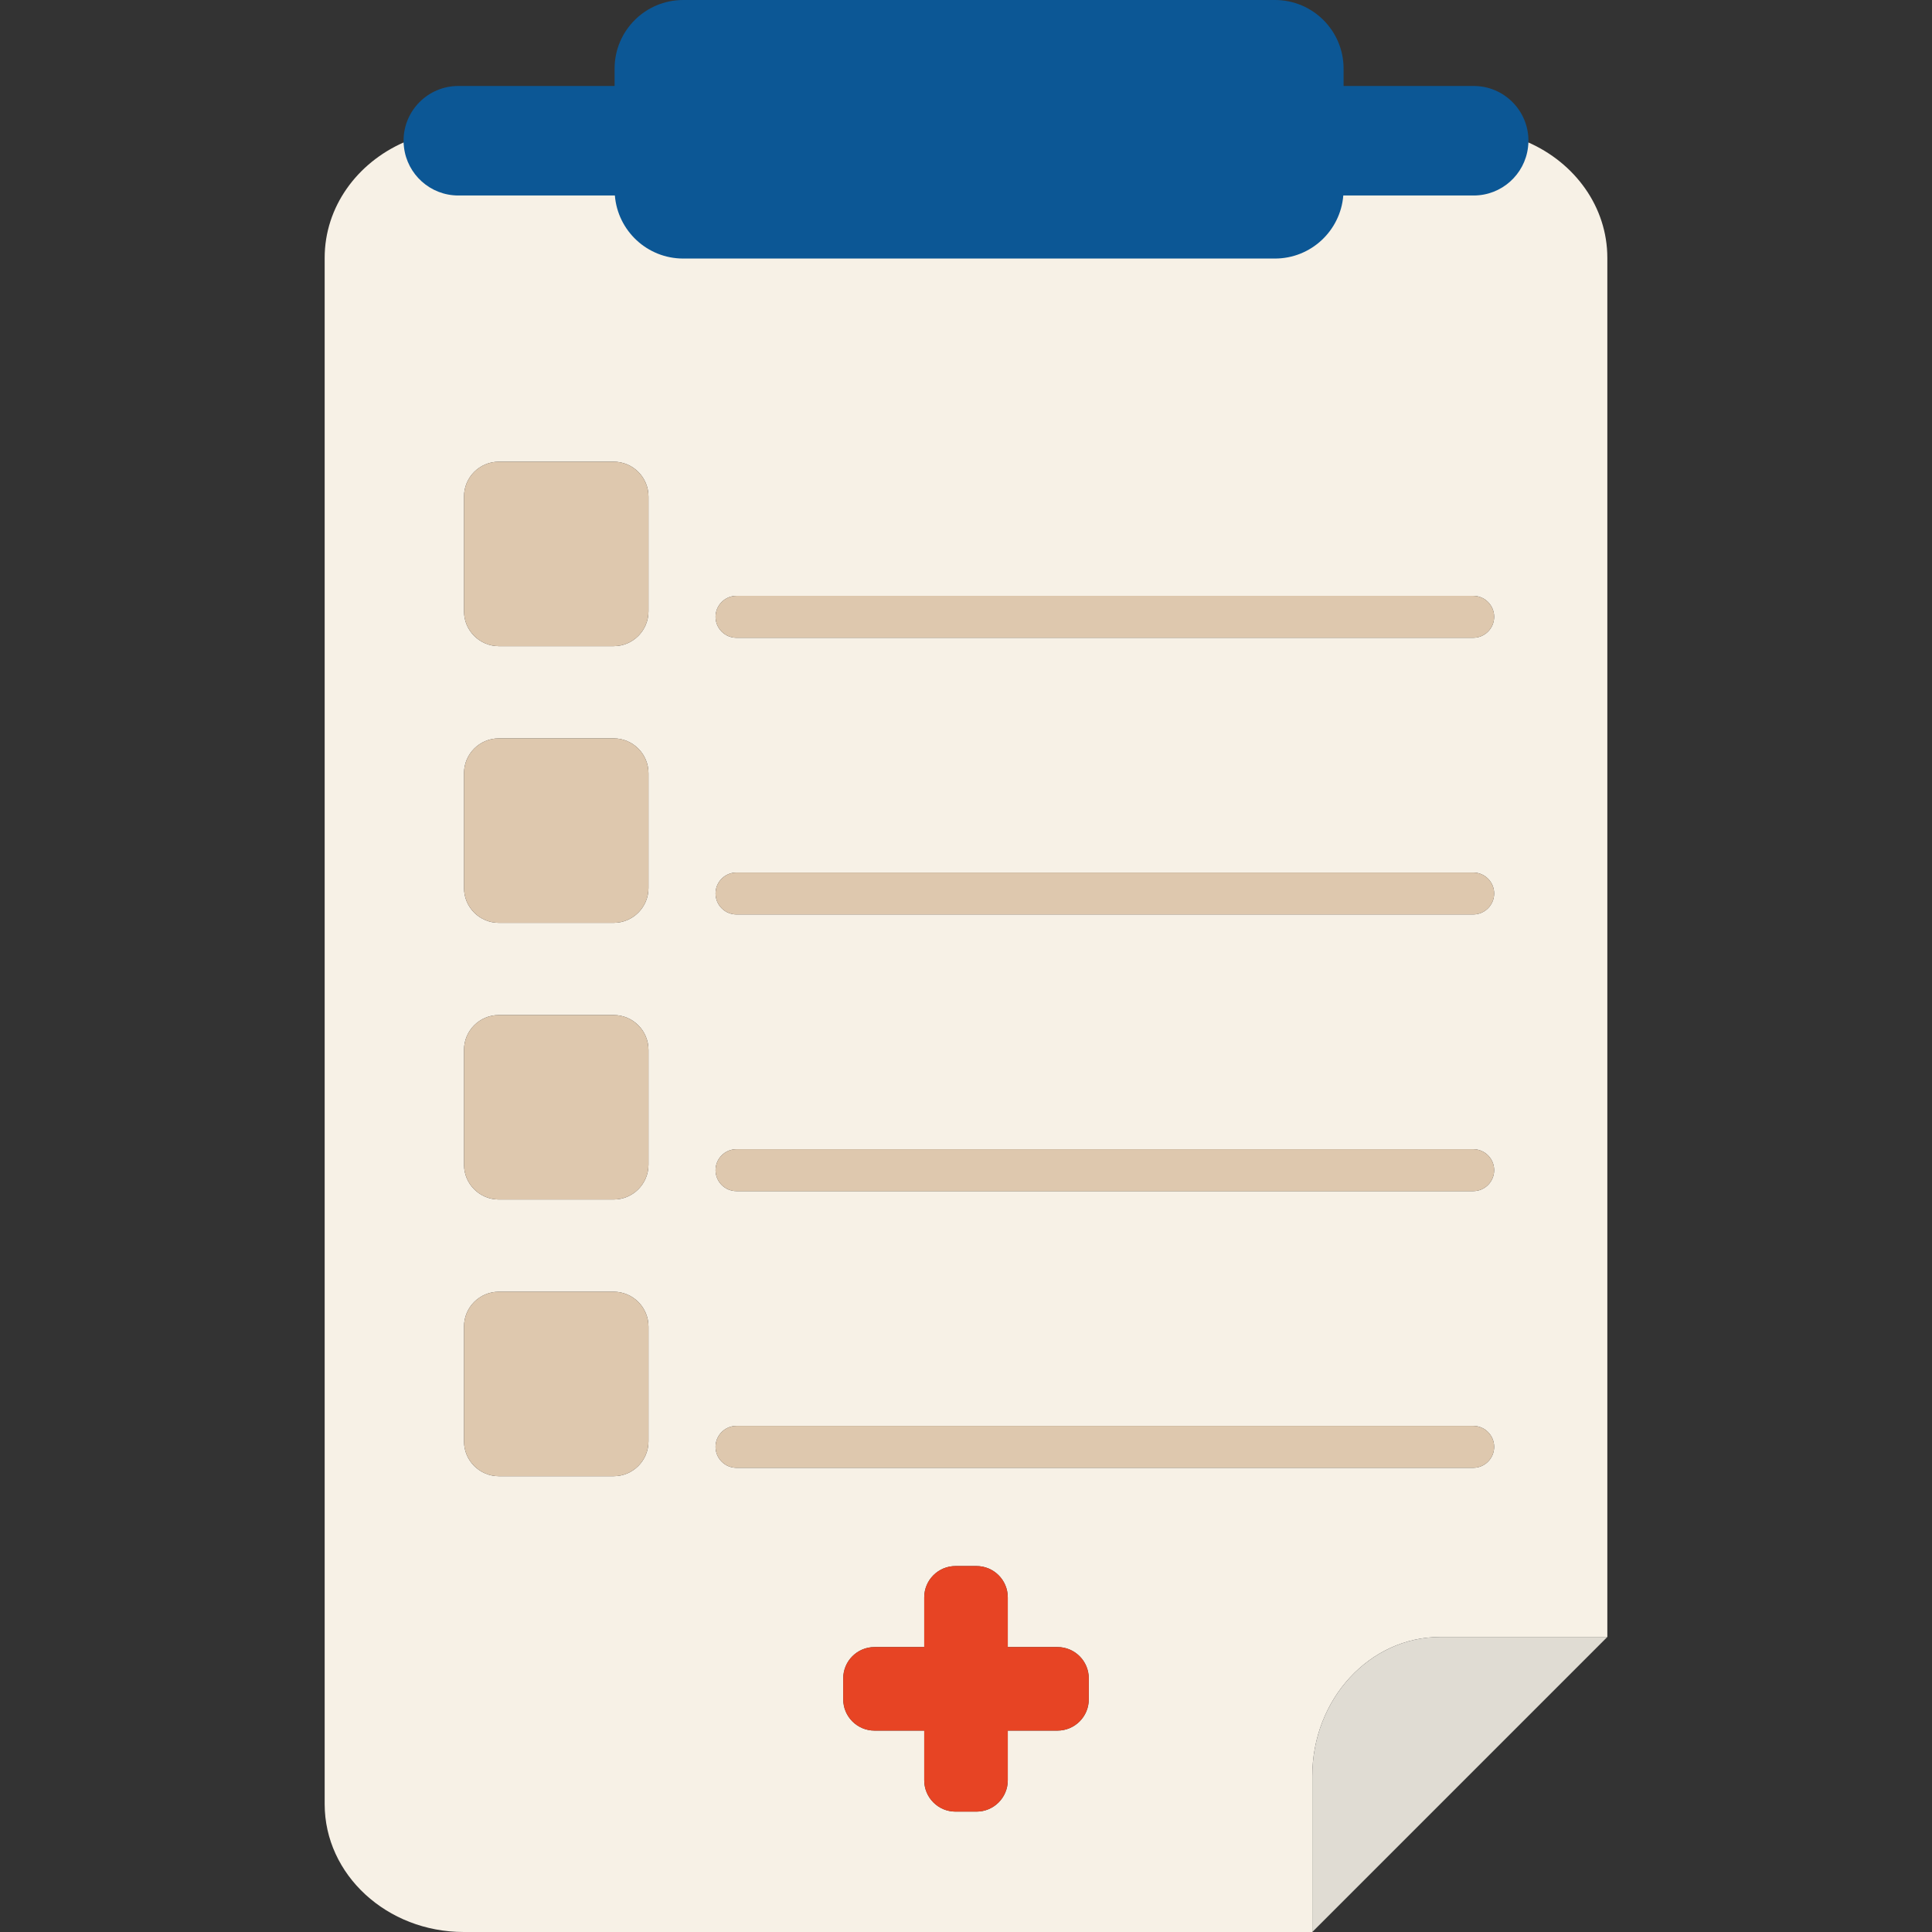 <!DOCTYPE svg PUBLIC "-//W3C//DTD SVG 1.1//EN" "http://www.w3.org/Graphics/SVG/1.1/DTD/svg11.dtd">
<!-- Uploaded to: SVG Repo, www.svgrepo.com, Transformed by: SVG Repo Mixer Tools -->
<svg height="800px" width="800px" version="1.1" id="Capa_1" xmlns="http://www.w3.org/2000/svg" xmlns:xlink="http://www.w3.org/1999/xlink" viewBox="0 0 390.289 390.289" xml:space="preserve" fill="#000000">
<rect x="0" y="0" width="390.289" height="390.289" fill="#333333" stroke="none"/>
<g id="SVGRepo_bgCarrier" stroke-width="0"/>
<g id="SVGRepo_tracerCarrier" stroke-linecap="round" stroke-linejoin="round"/>
<g id="SVGRepo_iconCarrier"> <g> <g id="Guides_For_Artboard_23_"> </g> <g id="Artwork_22_"> </g> <g id="Layer_2_22_"> <g> <path style="fill:#F7F1E6;" d="M308.679,28.746c-0.651,5.487-5.312,9.746-10.976,9.746h-26.34 c-0.576,7.128-6.532,12.737-13.81,12.737H138.021c-7.277,0-13.234-5.609-13.809-12.737H92.585 c-5.664,0-10.325-4.259-10.976-9.746c-9.474,4.153-16.022,13.043-16.022,23.342v178.63v133.726 c0,14.274,12.577,25.845,28.09,25.845H265.1v-31.512c0-15.514,11.57-28.09,25.845-28.09h33.757v-99.969V52.088 C324.701,41.789,318.153,32.899,308.679,28.746z M131,291.179c0,3.883-3.148,7.031-7.031,7.031h-23.201 c-3.883,0-7.03-3.148-7.03-7.031v-23.2c0-3.883,3.147-7.031,7.03-7.031h23.201c3.883,0,7.031,3.148,7.031,7.031V291.179z M131,235.286c0,3.883-3.148,7.03-7.031,7.03h-23.201c-3.883,0-7.03-3.147-7.03-7.03v-23.201c0-3.882,3.147-7.03,7.03-7.03 h23.201c3.883,0,7.031,3.148,7.031,7.03V235.286z M131,179.394c0,3.883-3.148,7.03-7.031,7.03h-23.201 c-3.883,0-7.03-3.147-7.03-7.03v-23.201c0-3.882,3.147-7.03,7.03-7.03h23.201c3.883,0,7.031,3.148,7.031,7.03V179.394z M131,123.501c0,3.882-3.148,7.03-7.031,7.03h-23.201c-3.883,0-7.03-3.148-7.03-7.03V100.3c0-3.882,3.147-7.03,7.03-7.03h23.201 c3.883,0,7.031,3.148,7.031,7.03V123.501z M219.948,343.28c0,3.493-2.83,6.324-6.325,6.324h-10.039v10.04 c0,3.493-2.831,6.326-6.324,6.326h-3.652h-0.576c-3.493,0-6.325-2.833-6.325-6.326v-10.04h-10.041 c-3.491,0-6.323-2.831-6.323-6.324v-4.229c0-3.492,2.832-6.323,6.323-6.323h10.041v-10.041c0-3.492,2.832-6.324,6.325-6.324 h0.576h3.652c3.493,0,6.324,2.832,6.324,6.324v10.041h10.039c3.495,0,6.325,2.831,6.325,6.323V343.28z M297.603,296.516H148.784 c-2.339,0-4.234-1.896-4.234-4.233c0-2.34,1.896-4.235,4.234-4.235h148.819c2.339,0,4.234,1.896,4.234,4.235 C301.837,294.62,299.942,296.516,297.603,296.516z M297.603,240.623H148.784c-2.339,0-4.234-1.896-4.234-4.233 c0-2.34,1.896-4.235,4.234-4.235h148.819c2.339,0,4.234,1.896,4.234,4.235C301.837,238.728,299.942,240.623,297.603,240.623z M297.603,184.73H148.784c-2.339,0-4.234-1.896-4.234-4.234s1.896-4.234,4.234-4.234h148.819c2.339,0,4.234,1.896,4.234,4.234 S299.942,184.73,297.603,184.73z M297.603,128.838H148.784c-2.339,0-4.234-1.896-4.234-4.234s1.896-4.235,4.234-4.235h148.819 c2.339,0,4.234,1.896,4.234,4.235S299.942,128.838,297.603,128.838z"/> <path style="fill:#E0DCD3;" d="M265.1,358.776v31.512l59.602-59.602h-33.757C276.67,330.687,265.1,343.263,265.1,358.776z"/> <path style="fill:#0C5795;" d="M270.364,39.492h27.34c5.664,0,10.324-4.259,10.976-9.746c0.051-0.433,0.085-0.869,0.085-1.314 c0-6.109-4.951-11.062-11.061-11.062h-27.283C270.42,17.37,270.393,39.119,270.364,39.492z"/> <path style="fill:#0C5795;" d="M92.585,39.492h32.627c-0.03-0.373-0.057-22.122-0.057-22.122h-32.57 c-6.109,0-11.061,4.952-11.061,11.062c0,0.445,0.034,0.883,0.085,1.314C82.261,35.233,86.921,39.492,92.585,39.492z"/> <path style="fill:#DEC8AE;" d="M123.969,93.27h-23.201c-3.883,0-7.03,3.148-7.03,7.03v23.201c0,3.882,3.147,7.03,7.03,7.03 h23.201c3.883,0,7.031-3.148,7.031-7.03V100.3C131,96.418,127.852,93.27,123.969,93.27z"/> <path style="fill:#DEC8AE;" d="M297.603,120.368H148.784c-2.339,0-4.234,1.896-4.234,4.235s1.896,4.234,4.234,4.234h148.819 c2.339,0,4.234-1.896,4.234-4.234S299.942,120.368,297.603,120.368z"/> <path style="fill:#DEC8AE;" d="M123.969,149.162h-23.201c-3.883,0-7.03,3.148-7.03,7.03v23.201c0,3.883,3.147,7.03,7.03,7.03 h23.201c3.883,0,7.031-3.147,7.031-7.03v-23.201C131,152.311,127.852,149.162,123.969,149.162z"/> <path style="fill:#DEC8AE;" d="M297.603,176.262H148.784c-2.339,0-4.234,1.896-4.234,4.234s1.896,4.234,4.234,4.234h148.819 c2.339,0,4.234-1.896,4.234-4.234S299.942,176.262,297.603,176.262z"/> <path style="fill:#DEC8AE;" d="M123.969,205.055h-23.201c-3.883,0-7.03,3.148-7.03,7.03v23.201c0,3.883,3.147,7.03,7.03,7.03 h23.201c3.883,0,7.031-3.147,7.031-7.03v-23.201C131,208.203,127.852,205.055,123.969,205.055z"/> <path style="fill:#DEC8AE;" d="M297.603,232.154H148.784c-2.339,0-4.234,1.896-4.234,4.235c0,2.338,1.896,4.233,4.234,4.233 h148.819c2.339,0,4.234-1.896,4.234-4.233C301.837,234.05,299.942,232.154,297.603,232.154z"/> <path style="fill:#DEC8AE;" d="M123.969,260.947h-23.201c-3.883,0-7.03,3.148-7.03,7.031v23.2c0,3.883,3.147,7.031,7.03,7.031 h23.201c3.883,0,7.031-3.148,7.031-7.031v-23.2C131,264.096,127.852,260.947,123.969,260.947z"/> <path style="fill:#DEC8AE;" d="M297.603,288.047H148.784c-2.339,0-4.234,1.896-4.234,4.235c0,2.338,1.896,4.233,4.234,4.233 h148.819c2.339,0,4.234-1.896,4.234-4.233C301.837,289.942,299.942,288.047,297.603,288.047z"/> <path style="fill:#0C5795;" d="M124.155,38.364c0,0.381,0.027,0.755,0.057,1.128c0.575,7.128,6.532,12.737,13.809,12.737h119.533 c7.277,0,13.233-5.609,13.81-12.737c0.029-0.373,0.057-0.747,0.057-1.128V17.37v-3.504C271.421,6.208,265.213,0,257.555,0 H138.021c-7.658,0-13.866,6.208-13.866,13.866v3.504V38.364z"/> <path style="fill:#E74424;" d="M213.622,332.728h-10.039v-10.041c0-3.492-2.831-6.324-6.324-6.324h-3.652h-0.576 c-3.493,0-6.325,2.832-6.325,6.324v10.041h-10.041c-3.491,0-6.323,2.831-6.323,6.323v4.229c0,3.493,2.832,6.324,6.323,6.324 h10.041v10.04c0,3.493,2.832,6.326,6.325,6.326h0.576h3.652c3.493,0,6.324-2.833,6.324-6.326v-10.04h10.039 c3.495,0,6.325-2.831,6.325-6.324v-4.229C219.948,335.559,217.117,332.728,213.622,332.728z"/> </g> </g> </g> </g>
</svg>